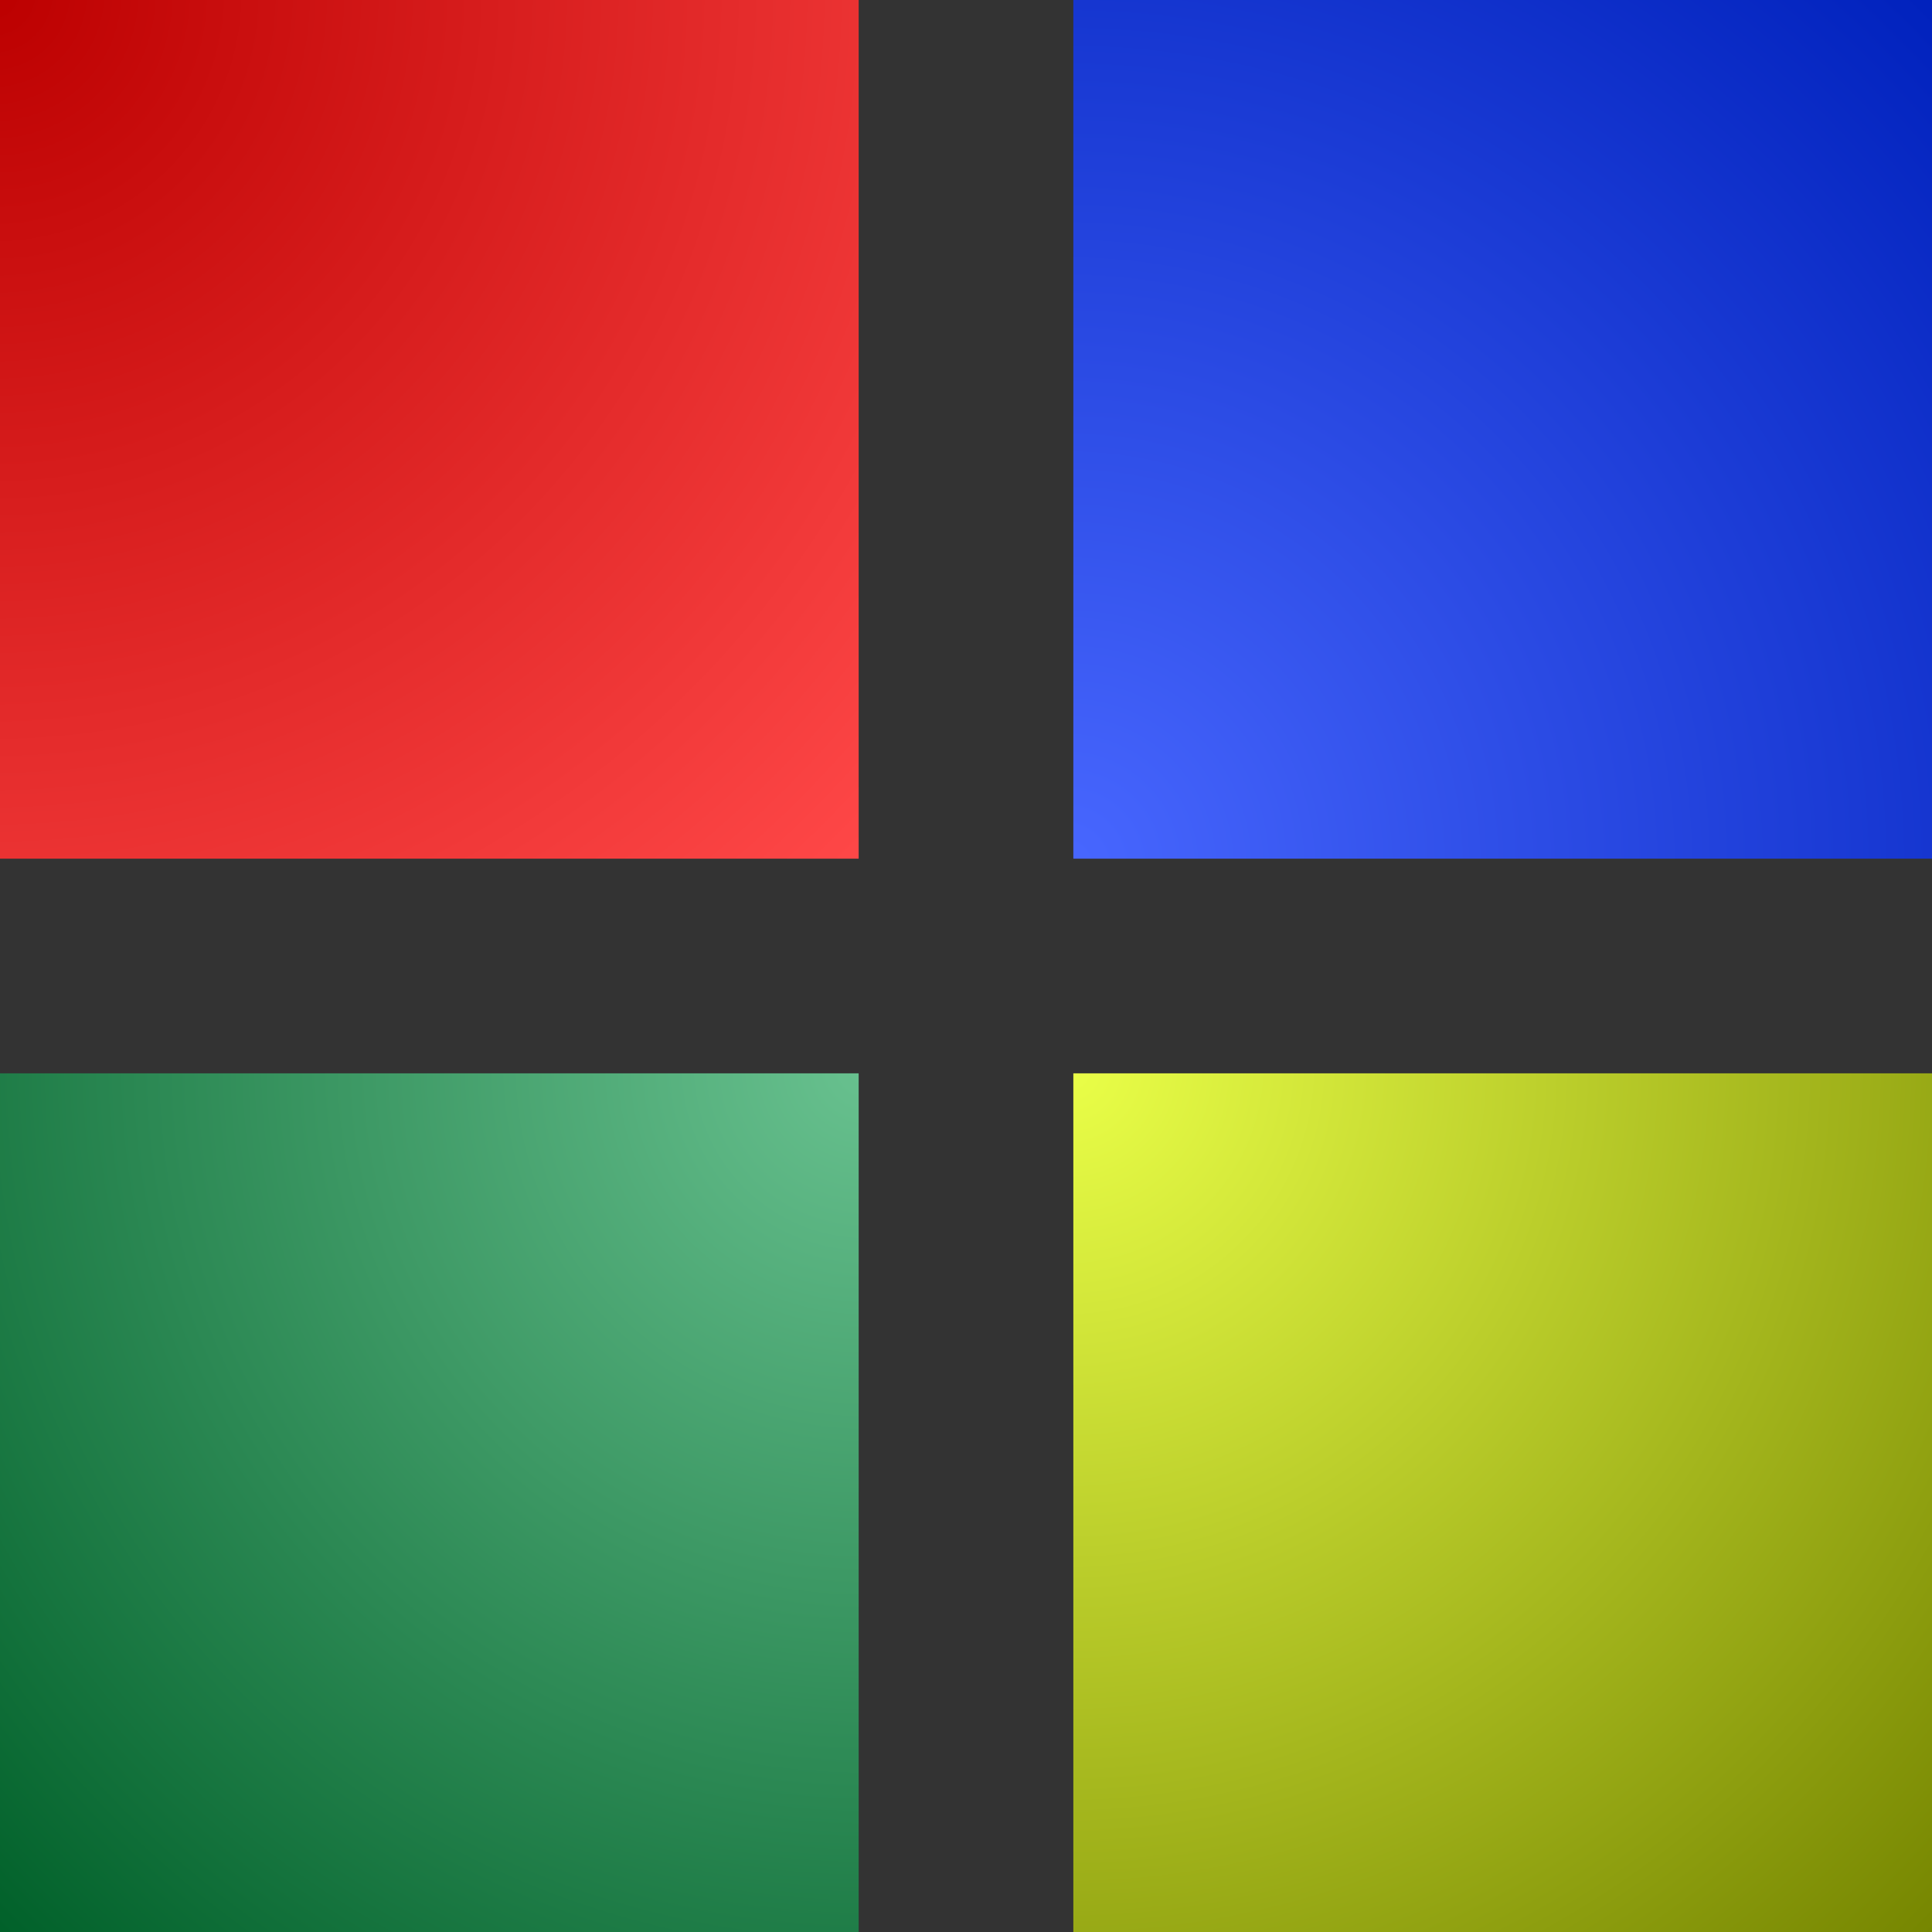 <svg width="9" height="9" xmlns="http://www.w3.org/2000/svg" fill-rule="evenodd" clip-rule="evenodd" stroke-linejoin="round" stroke-miterlimit="2"><rect width="100%" height="100%" fill="#333333" stroke="none"/><path fill="url(#_Radial1)" d="M0 0h4v4H0z"/><path fill="url(#_Radial2)" d="M0 0h4v4H0z" transform="translate(0 5)"/><path fill="url(#_Radial3)" d="M0 0h4v4H0z" transform="translate(5)"/><path fill="url(#_Radial4)" d="M0 0h4v4H0z" transform="translate(5 5)"/><defs><radialGradient id="_Radial1" cx="0" cy="0" r="1" gradientUnits="userSpaceOnUse" gradientTransform="matrix(4 4 -4 4 0 0)"><stop offset="0" stop-color="#bc0000"/><stop offset="1" stop-color="#ff4848"/></radialGradient><radialGradient id="_Radial2" cx="0" cy="0" r="1" gradientUnits="userSpaceOnUse" gradientTransform="matrix(-4 4 -4 -4 4 0)"><stop offset="0" stop-color="#68c18f"/><stop offset="1" stop-color="#006029"/></radialGradient><radialGradient id="_Radial3" cx="0" cy="0" r="1" gradientUnits="userSpaceOnUse" gradientTransform="matrix(4 -4 4 4 0 4)"><stop offset="0" stop-color="#4867ff"/><stop offset="1" stop-color="#0021bc"/></radialGradient><radialGradient id="_Radial4" cx="0" cy="0" r="1" gradientUnits="userSpaceOnUse" gradientTransform="matrix(4 4 -4 4 0 0)"><stop offset="0" stop-color="#eaff48"/><stop offset="1" stop-color="#758500"/></radialGradient></defs></svg>